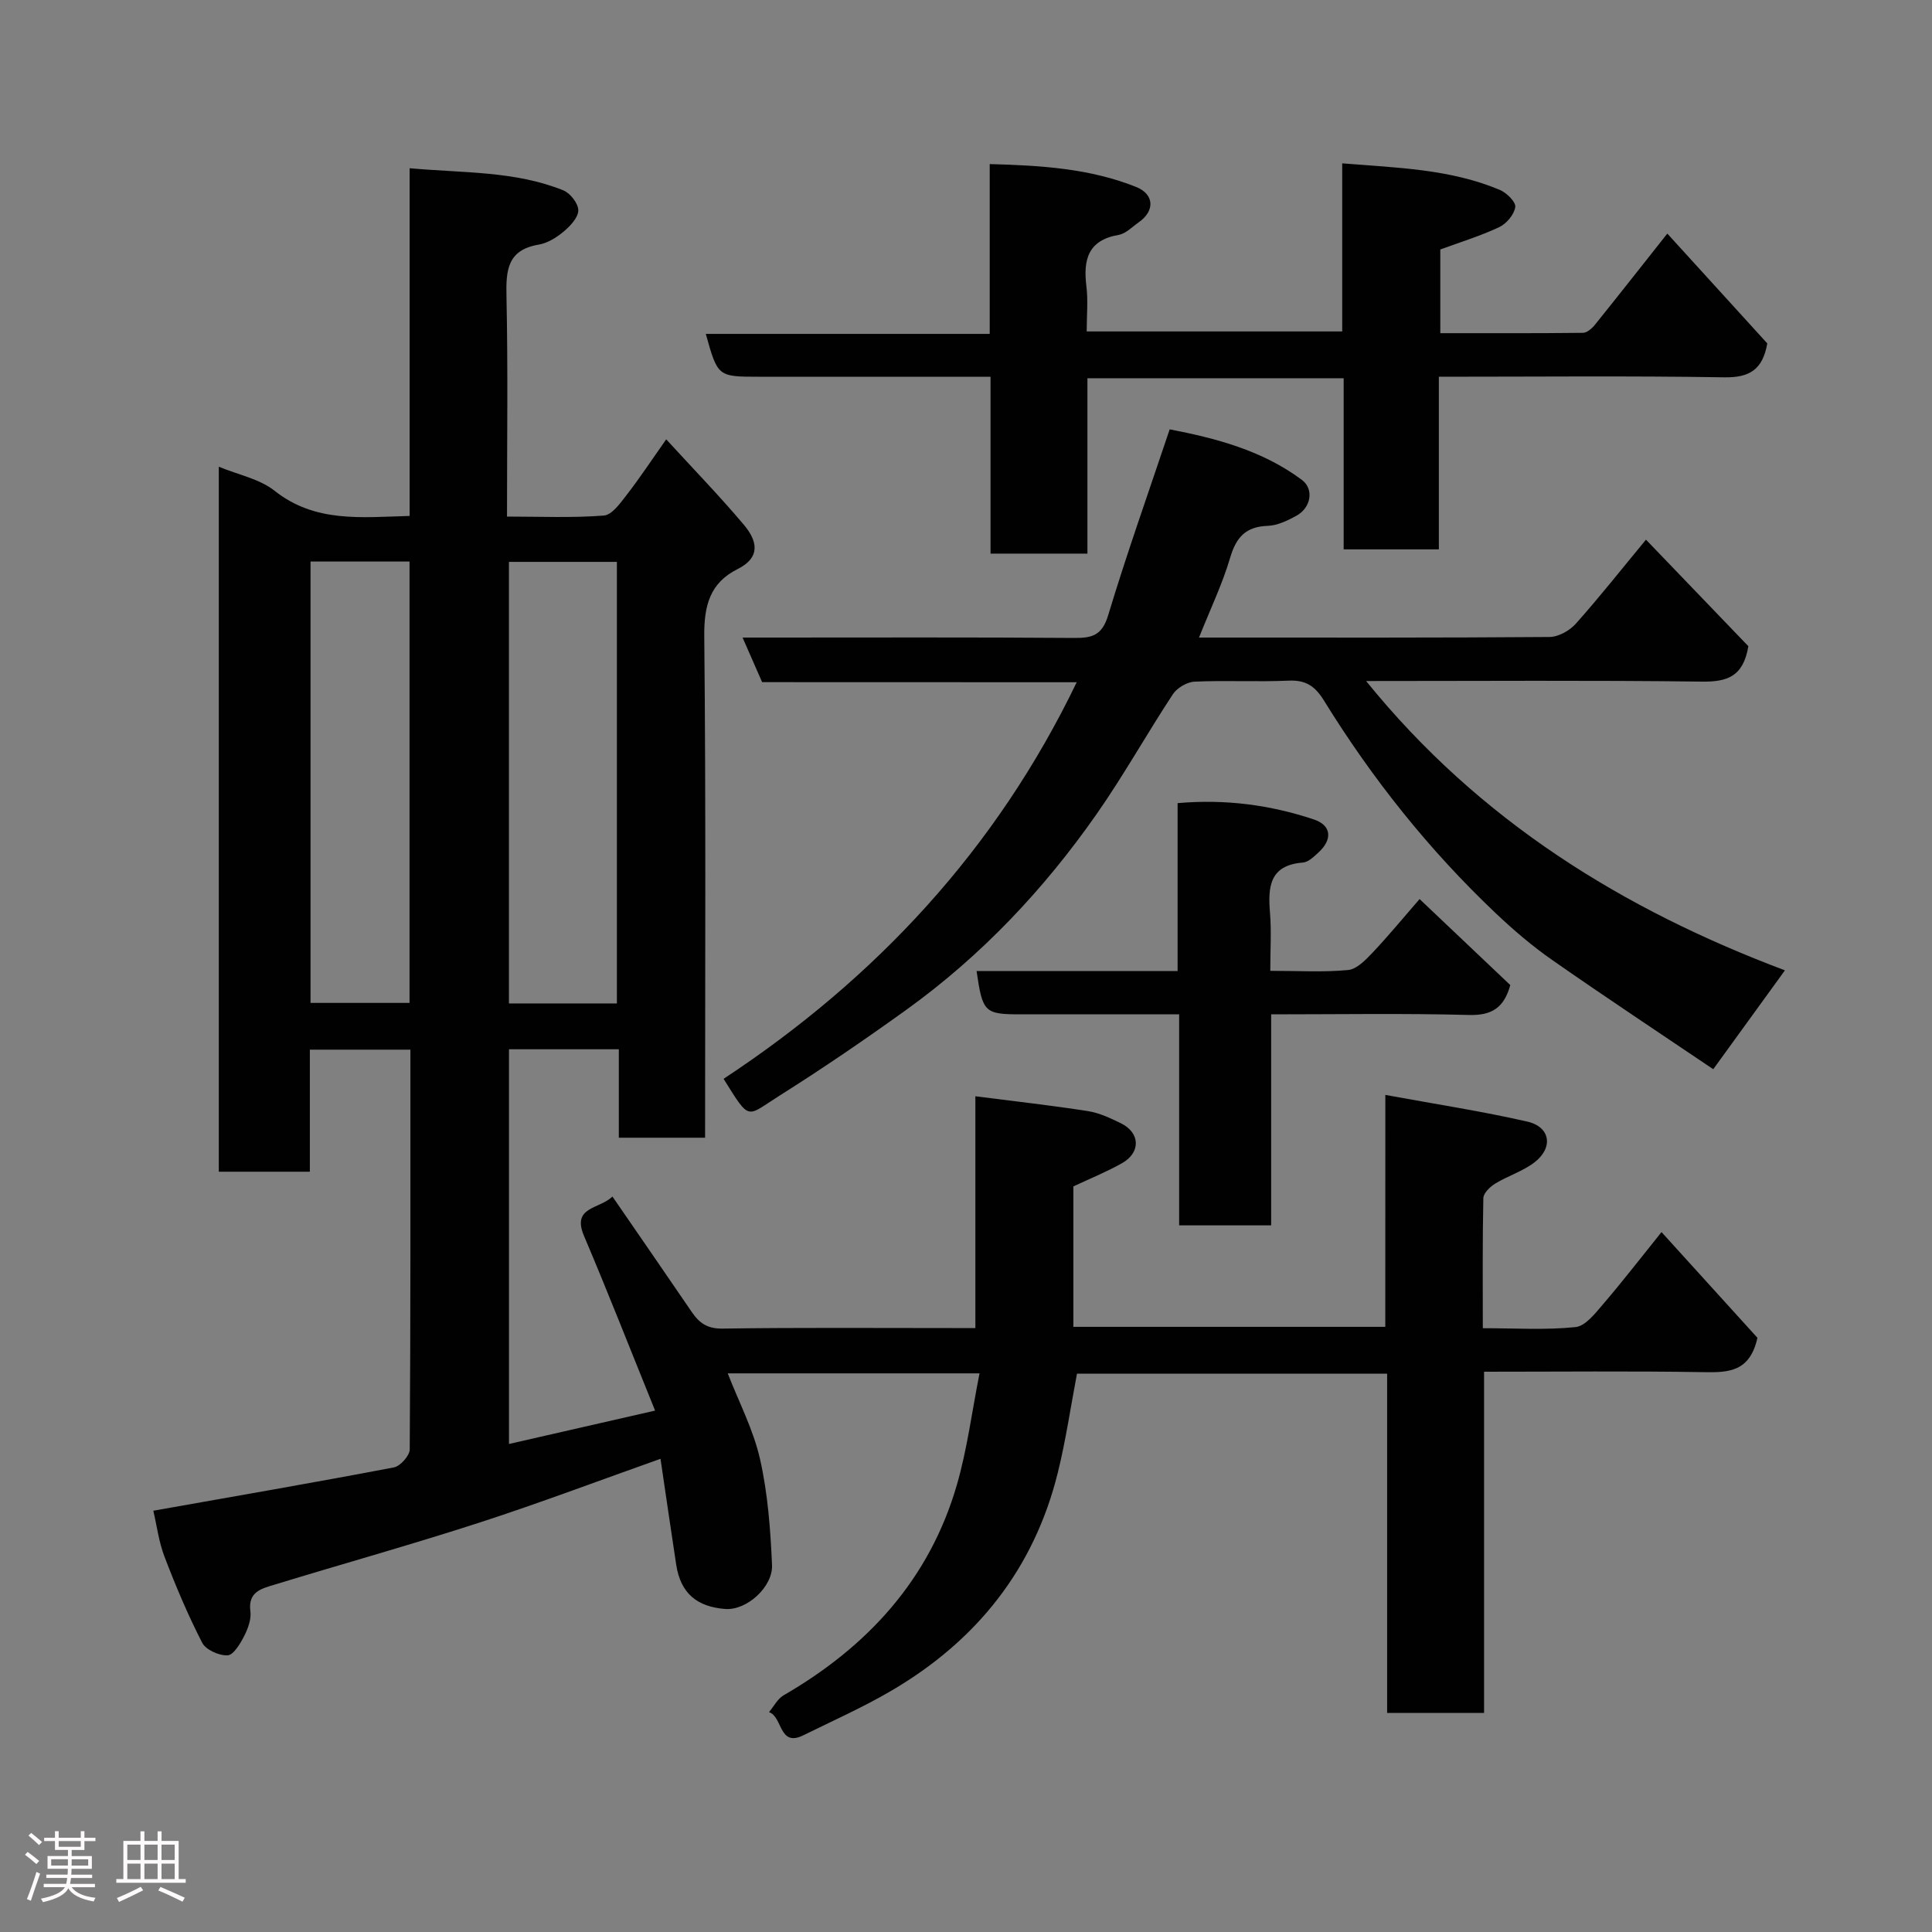 <svg enable-background="new 0 0 400 400" viewBox="0 0 400 400" xmlns="http://www.w3.org/2000/svg"><rect x="0" y="0" width="400" height="400" fill="#808080" stroke="none"/><path d="m5.17 384 .55-.58c.85.61 1.65 1.24 2.4 1.87l-.59.64c-.83-.73-1.62-1.38-2.36-1.93m1.22 9.53-.82-.34c.71-1.76 1.37-3.64 1.98-5.63.24.13.5.25.76.36-.6 1.67-1.24 3.54-1.92 5.61m-.5-13.5.57-.54c.56.44 1.31 1.06 2.26 1.87l-.64.64c-.68-.66-1.41-1.32-2.19-1.97m3.25.46h2.24v-1.36h.77v1.36h4.57v-1.36h.76v1.36h2.28v.69h-2.28v1.84h-2.64v1.26h4.18v2.64h-4.21c0 .45-.02.86-.05 1.21h4.32v.69h-4.38c-.04.34-.1.75-.19 1.22h5.15v.69h-4.82c.87 1.19 2.51 1.92 4.93 2.19-.17.31-.3.57-.37.76-2.77-.49-4.52-1.41-5.26-2.76-.56 1.26-2.3 2.23-5.24 2.9-.12-.24-.26-.48-.43-.72 2.73-.55 4.38-1.34 4.96-2.38h-4.38v-.69h4.65c.1-.38.17-.79.21-1.22h-4.32v-.69h4.4c.03-.34.05-.75.05-1.21h-4.2v-2.64h4.23v-1.26h-2.69v-1.84h-2.24zm1.46 4.46v1.29h3.45c.01-.4.02-.57.01-.53v-.32-.45h-3.46zm1.55-2.59h4.57v-1.19h-4.57zm6.11 2.59h-3.42v.77c-.02.19-.01.37-.02.53h3.44z" fill="#fcfafa"/><path d="m32.63 379.16h.82v1.98h3.54v7.89h1.46v.78h-14.37v-.78h1.46v-7.89h3.54v-1.98h.82v1.98h2.73zm-3.49 11.48.5.73c-1.61.82-3.28 1.63-5 2.41-.13-.27-.28-.55-.44-.82 1.75-.72 3.4-1.49 4.94-2.32m-2.78-5.55h2.73v-3.18h-2.73zm0 3.95h2.73v-3.2h-2.73zm3.54-3.95h2.73v-3.18h-2.73zm0 3.95h2.73v-3.2h-2.73zm7.89 4.68c-1.84-.92-3.51-1.7-5.02-2.32l.45-.73c1.89.8 3.57 1.55 5.04 2.23zm-1.62-11.81h-2.73v3.18h2.73zm-2.73 7.13h2.73v-3.2h-2.73z" fill="#fcfafa"/><g fill="#010102"><path d="m286.82 226.69c10.57 1.94 20.07 3.39 29.41 5.53 4.77 1.09 5.42 5.4 1.46 8.44-2.41 1.85-5.5 2.79-8.14 4.4-1.06.65-2.41 1.96-2.44 2.99-.19 8.79-.11 17.59-.11 26.94 6.66 0 12.98.41 19.19-.23 2.08-.21 4.12-2.89 5.76-4.8 3.94-4.59 7.64-9.39 12.05-14.87 7.06 7.78 13.75 15.16 19.86 21.89-1.57 7.05-5.97 7.2-11.07 7.11-14.99-.25-29.99-.09-45.53-.09v70.65c-6.93 0-13.31 0-20.07 0 0-23.32 0-46.59 0-70.25-21.75 0-43.13 0-64.21 0-1.3 6.81-2.3 13.73-3.97 20.49-4.93 19.95-16.82 34.8-34.39 45.11-5.89 3.46-12.17 6.25-18.31 9.28-5.08 2.51-4.26-3.89-7.1-4.8 1-1.18 1.77-2.75 3.02-3.48 17.44-10.09 30.25-24.05 35.91-43.68 2.11-7.32 3.07-14.96 4.66-22.98-18.01 0-35.05 0-52.13 0 2.3 5.93 5.31 11.66 6.69 17.77 1.61 7.13 2.16 14.57 2.48 21.91.2 4.49-5.2 9.46-9.73 9.1-5.68-.46-9.18-3.1-10.11-9.17-1.11-7.25-2.15-14.51-3.25-21.92-12.66 4.49-24.98 9.15-37.49 13.21-14.07 4.56-28.34 8.54-42.49 12.87-2.6.79-5.47 1.44-4.93 5.48.22 1.65-.5 3.6-1.3 5.16-.81 1.58-2.2 3.92-3.43 3.97-1.76.08-4.5-1.14-5.25-2.61-2.96-5.75-5.48-11.74-7.79-17.78-1.19-3.09-1.6-6.47-2.33-9.55 17.08-3.03 33.47-5.85 49.81-8.97 1.33-.25 3.28-2.44 3.28-3.73.19-27.47.14-54.95.14-82.76-7.01 0-13.72 0-20.82 0v25.27c-6.41 0-12.47 0-18.85 0 0-48.34 0-96.75 0-145.96 4.04 1.68 8.44 2.51 11.55 4.98 8.41 6.66 17.9 5.48 27.96 5.21 0-23.81 0-47.54 0-71.99 11.1 1.01 21.78.53 31.82 4.58 1.44.58 3.11 2.73 3.1 4.14-.01 1.5-1.67 3.25-3.03 4.39-1.47 1.24-3.34 2.4-5.19 2.71-6.48 1.1-6.77 5.32-6.65 10.71.32 14.97.11 29.95.11 45.59 6.87 0 13.49.3 20.05-.21 1.7-.13 3.44-2.62 4.77-4.33 2.67-3.45 5.08-7.1 8.14-11.45 5.71 6.23 11.1 11.78 16.07 17.68 2.66 3.16 3.73 6.67-1.32 9.2-5.68 2.84-6.93 7.53-6.87 13.83.35 34.49.17 68.98.17 103.88-5.86 0-11.58 0-17.86 0 0-5.92 0-11.98 0-18.31-7.81 0-15.08 0-22.74 0v81.72c9.83-2.25 19.65-4.49 30.25-6.91-5.14-12.68-9.76-24.5-14.72-36.17-2.58-6.09 3.18-5.5 5.89-8.15 5.57 8.1 11.04 16.01 16.45 23.94 1.55 2.27 3.23 3.45 6.34 3.4 15.83-.23 31.66-.11 47.49-.11h4.86c0-16.19 0-31.94 0-47.99 8.11 1.04 15.73 1.89 23.29 3.07 2.36.37 4.66 1.45 6.84 2.52 4.02 1.97 4.15 6.06.21 8.28-3.23 1.82-6.71 3.22-10.05 4.79v29.08h64.58c.01-15.33.01-30.73.01-48.02zm-159.1-18.94c0-30.61 0-60.97 0-91.42-7.66 0-15.04 0-22.35 0v91.42zm-42.93-91.49c-7.16 0-13.76 0-20.5 0v91.38h20.5c0-30.59 0-60.83 0-91.38z"/><path d="m157.79 141.23c-1.4-3.19-2.56-5.83-4.05-9.23h5.71c20.99 0 41.99-.08 62.98.08 3.73.03 5.76-.57 7-4.69 3.85-12.74 8.31-25.29 12.74-38.5 9.4 1.82 19.09 4.3 27.35 10.45 2.61 1.94 1.89 5.8-1.11 7.44-1.83 1-3.92 2.02-5.93 2.09-4.56.16-6.54 2.35-7.79 6.6-1.6 5.43-4.09 10.6-6.45 16.53h4.08c22.83 0 45.65.06 68.48-.12 1.85-.01 4.16-1.3 5.44-2.73 4.9-5.49 9.47-11.29 14.54-17.42 7.27 7.57 14.43 15.02 21.2 22.06-1.06 6.35-4.45 7.4-9.64 7.33-22.82-.29-45.64-.12-69.5-.12 23.48 29.02 53.31 47.33 86.71 59.9-4.81 6.63-9.41 12.97-14.84 20.47-10.83-7.31-22.16-14.81-33.3-22.58-4.16-2.9-8.07-6.24-11.75-9.73-13.8-13.07-25.56-27.84-35.53-43.99-1.85-3-3.75-4.31-7.32-4.15-6.49.29-13-.09-19.49.21-1.57.07-3.63 1.29-4.5 2.62-5.38 8.17-10.16 16.76-15.76 24.77-10.9 15.6-23.86 29.34-39.35 40.5-8.61 6.2-17.38 12.19-26.35 17.84-6.91 4.35-5.96 5.46-11.55-3.5 31.5-20.75 56.45-47.51 73.11-82.11-21.8-.02-43.37-.02-65.13-.02z"/><path d="m297.9 78v35.74c-6.63 0-12.89 0-19.71 0 0-11.68 0-23.4 0-35.43-17.92 0-35.3 0-53.05 0v36.31c-6.74 0-13.12 0-20.06 0 0-12 0-24.05 0-36.62-9.81 0-19.09 0-28.37 0-6.5 0-12.99 0-19.49 0-8.62 0-8.62 0-11.09-8.87h58.78c0-11.86 0-23.26 0-35.16 10.69.28 20.75.92 30.3 4.73 3.8 1.52 3.94 4.97.53 7.34-1.34.94-2.65 2.33-4.13 2.59-6.39 1.1-7.36 5.17-6.68 10.67.36 2.94.06 5.96.06 9.32h52.9c0-11.34 0-22.73 0-34.8 11.45.92 22.36 1.18 32.62 5.49 1.41.59 3.36 2.51 3.21 3.55-.22 1.55-1.81 3.45-3.31 4.16-3.91 1.84-8.09 3.12-12.21 4.63v17.33c9.99 0 19.76.04 29.54-.07.84-.01 1.87-.92 2.48-1.68 4.82-5.98 9.56-12.03 14.98-18.87 6.99 7.68 13.92 15.29 20.7 22.74-.96 5.43-3.68 7.11-8.92 7.02-19.43-.32-38.9-.12-59.08-.12z"/><path d="m263 201c5.85 0 11.02.32 16.12-.17 1.8-.17 3.64-2.11 5.07-3.61 3.27-3.46 6.29-7.14 9.72-11.08 6.18 5.85 12.52 11.87 18.78 17.81-1.29 4.67-3.8 6.32-8.55 6.19-13.46-.36-26.95-.13-40.96-.13v43.69c-6.59 0-12.63 0-19.05 0 0-14.42 0-28.68 0-43.69-5.26 0-10.18 0-15.1 0-5.83 0-11.66 0-17.49 0-7.73 0-8.09-.33-9.35-8.96h41.62c0-11.72 0-22.99 0-34.77 9.9-.87 19.21.37 28.24 3.39 3.64 1.22 3.85 4.14.95 6.8-.95.87-2.1 2.02-3.23 2.11-6.93.54-7.28 5.02-6.83 10.42.31 3.76.06 7.58.06 12z"/></g></svg>